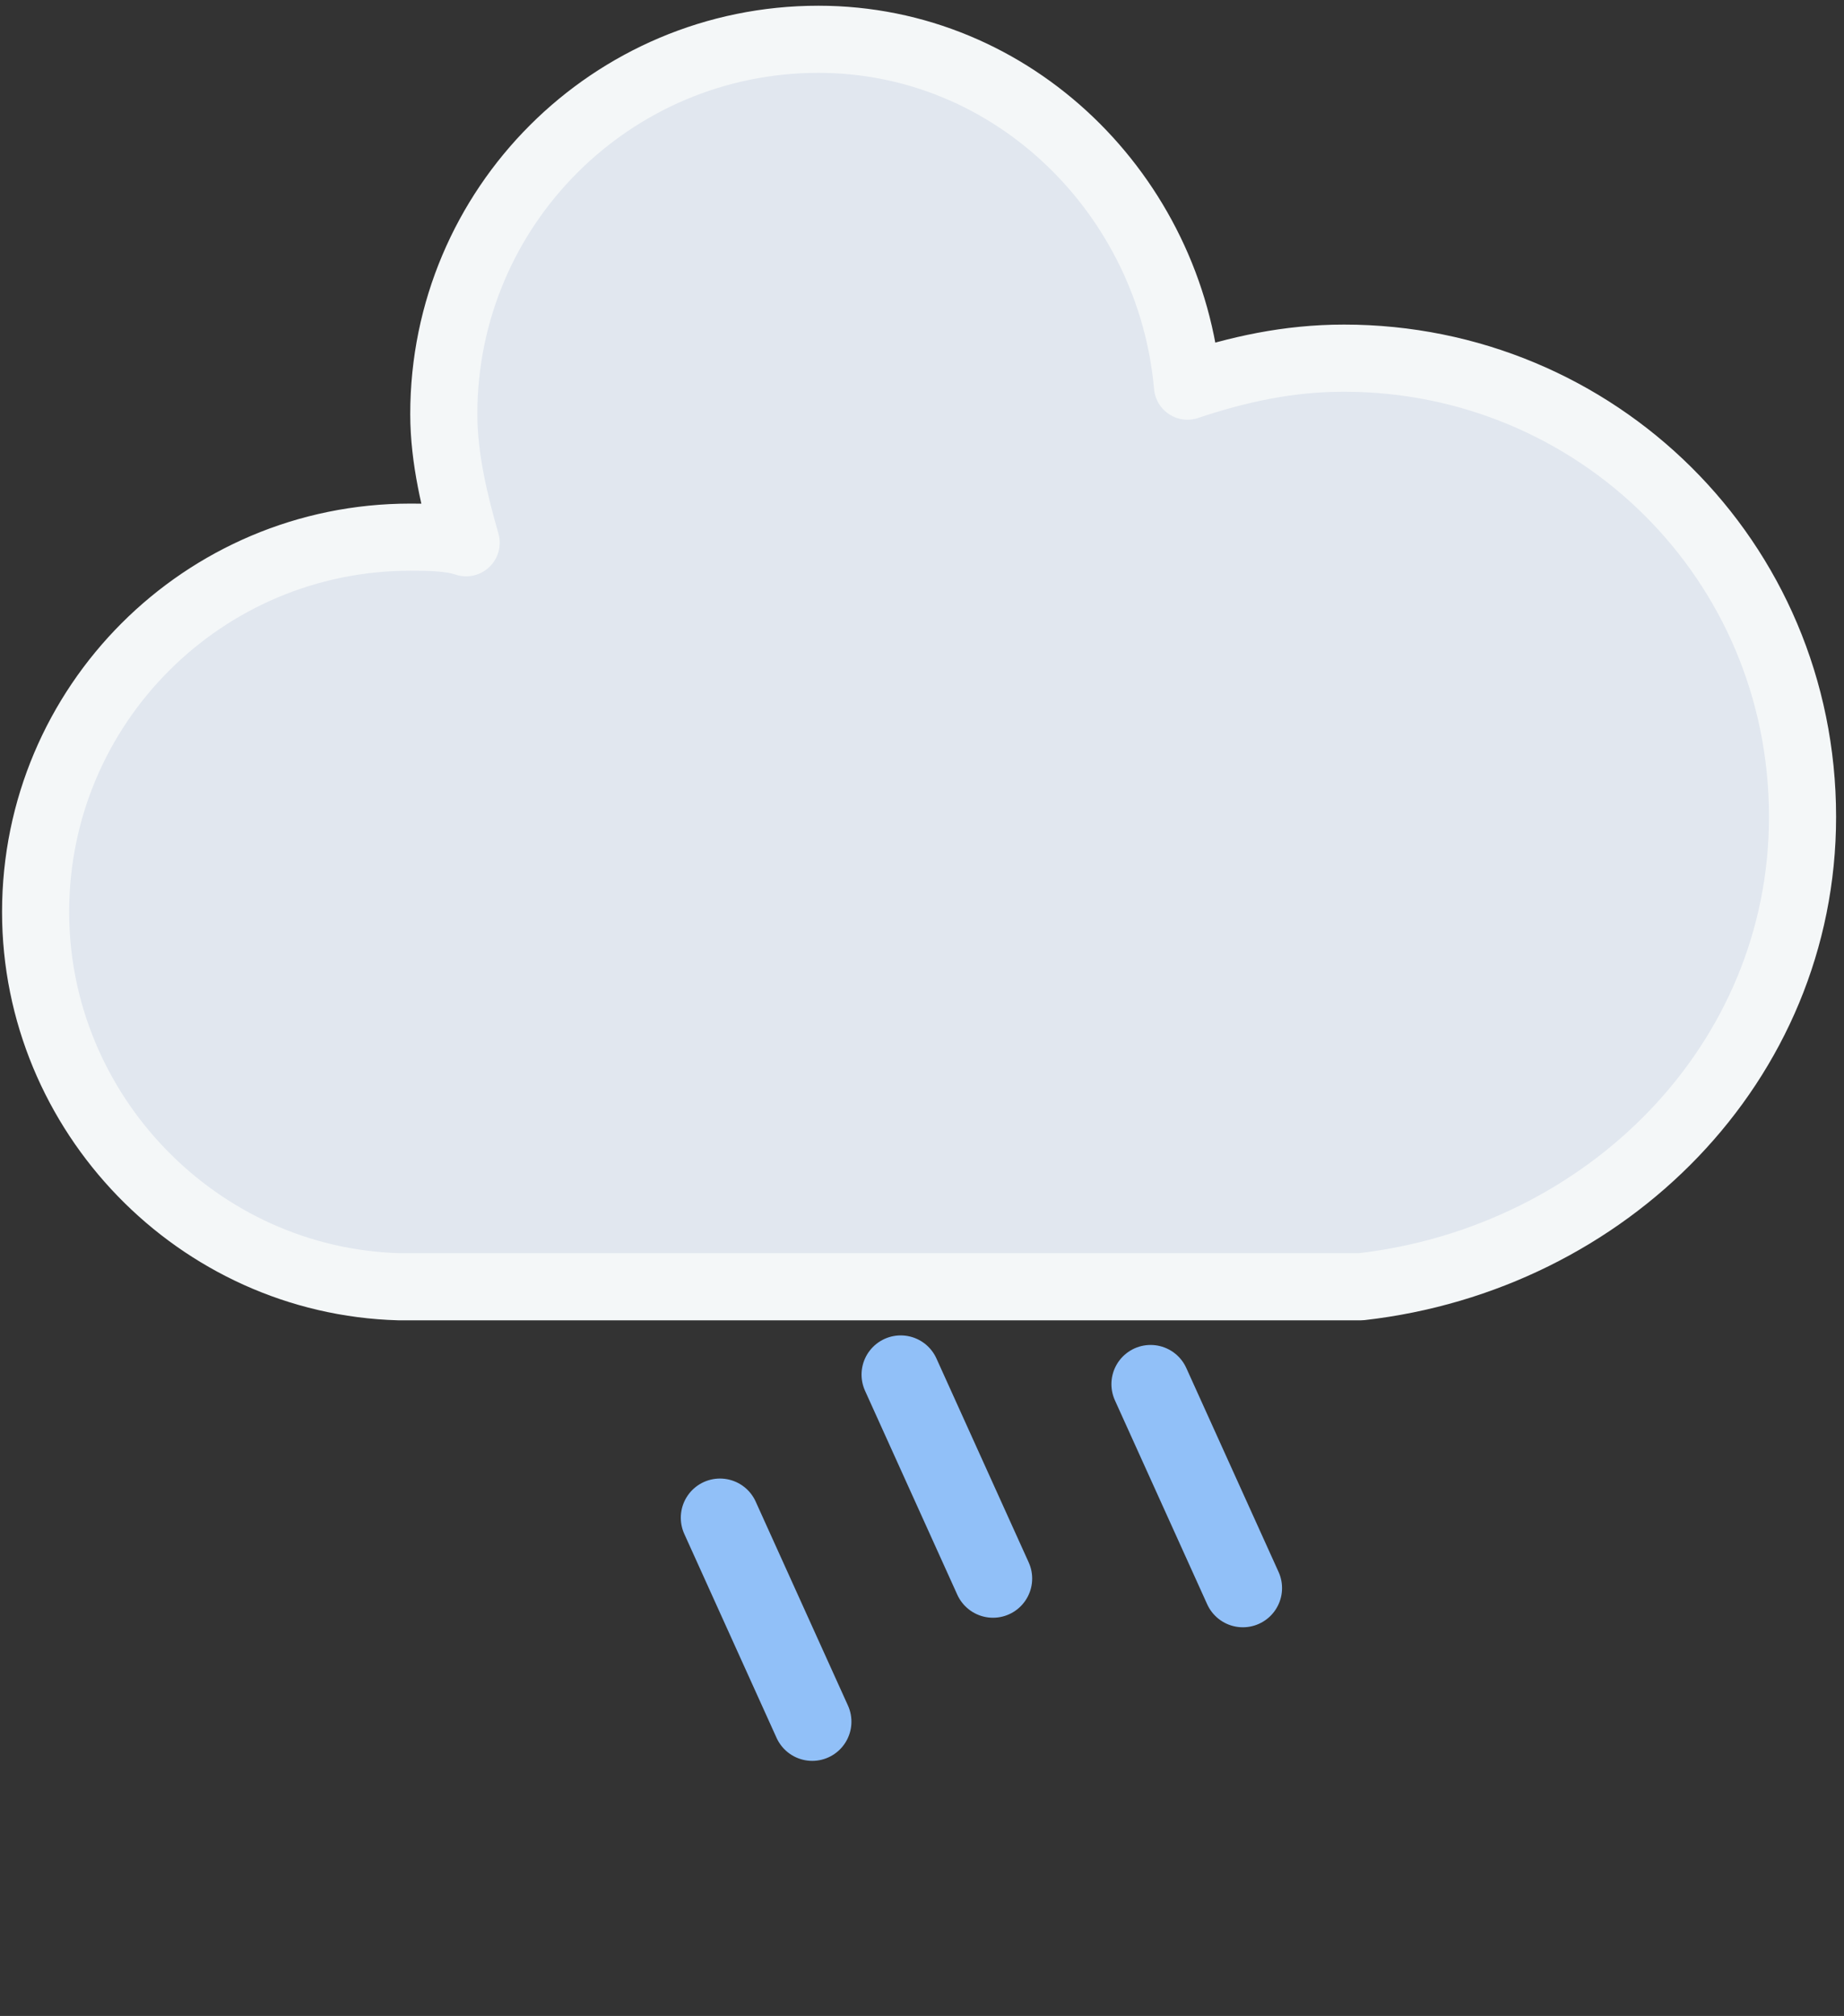 <svg width="97" height="106" viewBox="0 0 97 106" fill="none" xmlns="http://www.w3.org/2000/svg">
<rect x="0" y="0" width="97" height="106" fill="#333333" stroke="none"/>
<path d="M94.819 42.951C94.819 29.421 83.936 18.832 70.7 18.832C67.759 18.832 65.112 19.42 62.465 20.303C61.582 10.302 53.346 2.066 43.052 2.066C32.169 2.066 23.345 10.89 23.345 21.773C23.345 24.126 23.933 26.48 24.521 28.538C23.639 28.244 22.462 28.244 21.58 28.244C10.697 28.244 1.873 37.068 1.873 47.951C1.873 58.54 10.403 67.364 20.992 67.658H71.583C84.525 66.188 94.819 55.893 94.819 42.951Z" fill="#E1E7EF" stroke="#F4F7F8" stroke-width="3.53" stroke-linejoin="round"/>
<path d="M60.525 72.779L70.228 94.216" stroke="#91C0F8" stroke-width="4.122" stroke-linecap="round" stroke-dasharray="11.77 11.77"/>
<path d="M47.381 72.277L57.084 93.715" stroke="#91C0F8" stroke-width="4.122" stroke-linecap="round" stroke-dasharray="11.77 11.77"/>
<path d="M37.873 79.803L47.576 101.24" stroke="#91C0F8" stroke-width="4.122" stroke-linecap="round" stroke-dasharray="11.77 11.77"/>
</svg>
